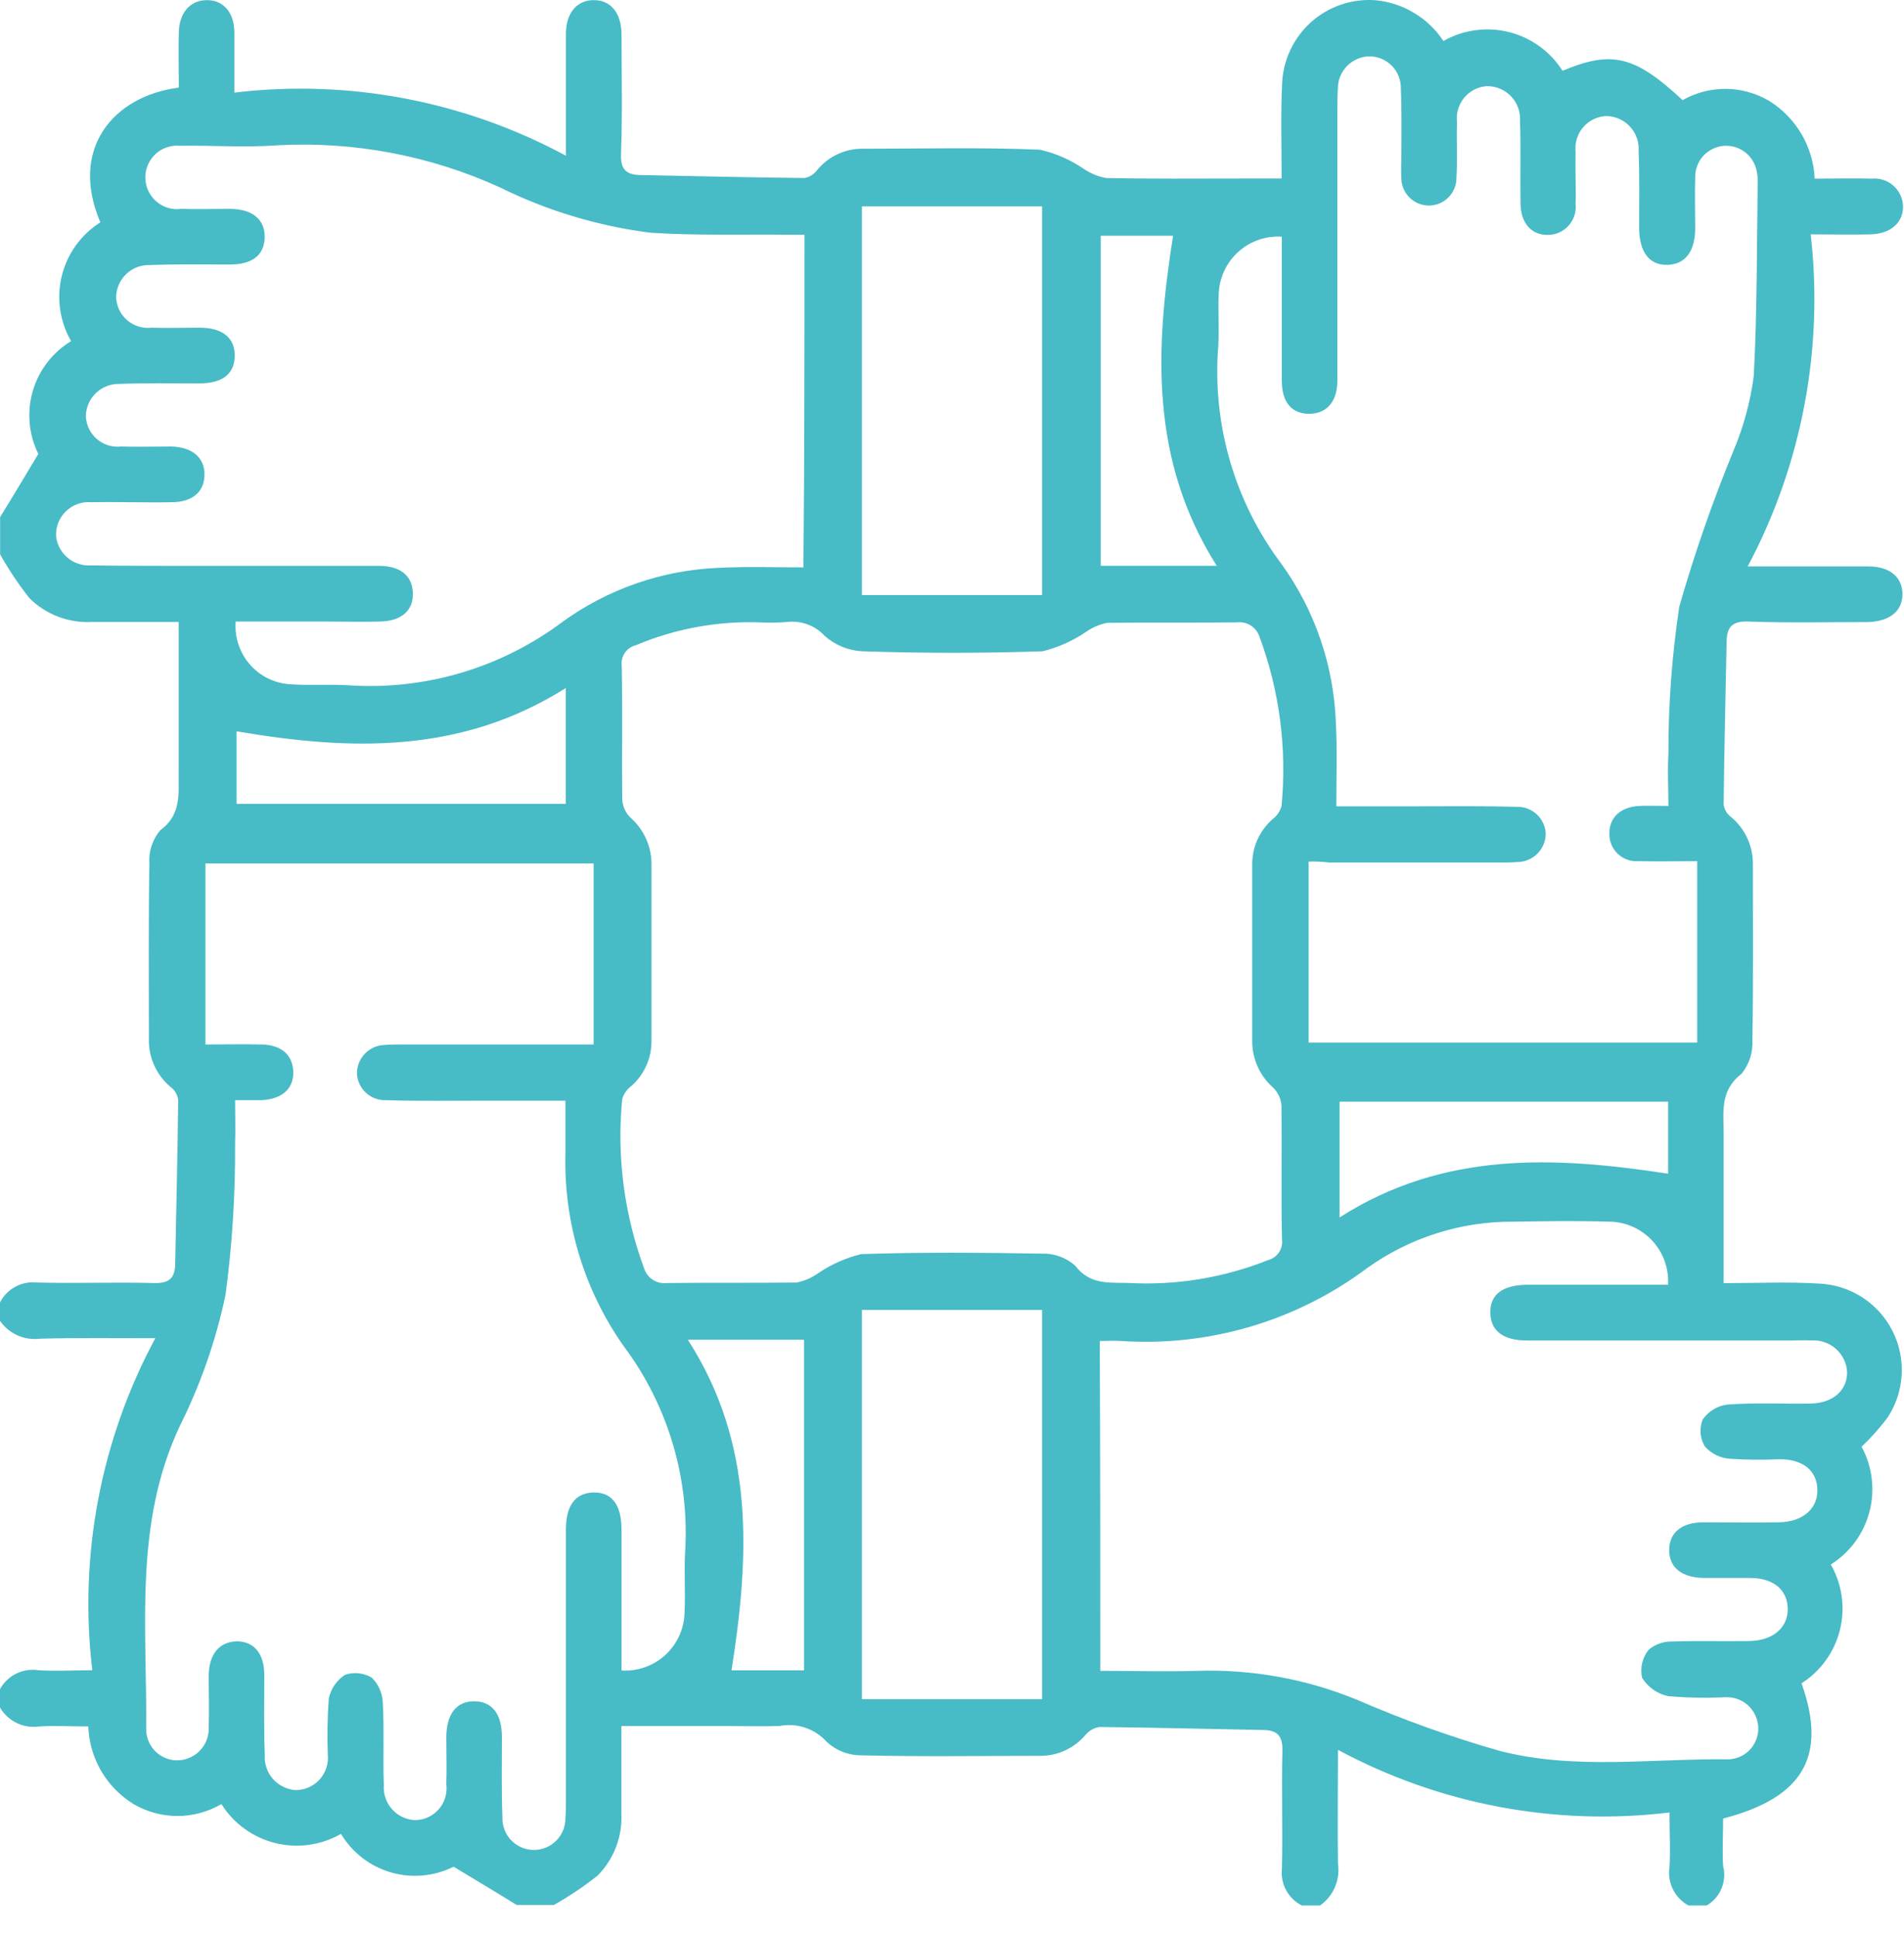 <svg width="60" height="61" viewBox="0 0 60 61" fill="none" xmlns="http://www.w3.org/2000/svg">
<path d="M53.784 60.014H53.205C52.992 59.897 52.821 59.717 52.714 59.498C52.608 59.279 52.572 59.033 52.611 58.793C52.642 58.276 52.611 57.759 52.611 57.086C49.008 57.521 45.359 56.832 42.163 55.113C42.163 56.413 42.147 57.555 42.163 58.699C42.2 58.949 42.167 59.204 42.067 59.436C41.968 59.668 41.806 59.868 41.6 60.014H41.022C40.812 59.907 40.64 59.739 40.529 59.533C40.417 59.326 40.371 59.09 40.396 58.856C40.427 57.619 40.38 56.398 40.412 55.161C40.428 54.676 40.256 54.488 39.786 54.488C38.067 54.457 36.362 54.41 34.641 54.394C34.477 54.421 34.328 54.504 34.218 54.629C34.043 54.841 33.823 55.011 33.574 55.127C33.325 55.244 33.054 55.303 32.779 55.302C30.902 55.302 29.025 55.333 27.164 55.286C26.754 55.293 26.356 55.141 26.054 54.863C25.869 54.657 25.633 54.502 25.37 54.414C25.108 54.327 24.827 54.309 24.555 54.363C23.992 54.379 23.429 54.363 22.85 54.363H19.581V57.103C19.601 57.466 19.544 57.829 19.415 58.169C19.285 58.509 19.086 58.818 18.83 59.076C18.397 59.419 17.936 59.728 17.454 59.999H16.281C15.655 59.608 15.014 59.232 14.295 58.794C13.682 59.1 12.976 59.164 12.318 58.973C11.66 58.781 11.098 58.348 10.745 57.76C10.117 58.12 9.375 58.224 8.672 58.049C7.97 57.874 7.363 57.434 6.977 56.821C6.557 57.067 6.079 57.197 5.593 57.197C5.106 57.197 4.628 57.067 4.208 56.821C3.787 56.563 3.437 56.205 3.188 55.779C2.939 55.352 2.8 54.87 2.783 54.377C2.252 54.377 1.736 54.346 1.235 54.377C0.994 54.412 0.747 54.374 0.527 54.268C0.307 54.162 0.123 53.992 0 53.781V53.202C0.117 52.989 0.297 52.817 0.516 52.711C0.734 52.604 0.98 52.568 1.22 52.607C1.736 52.638 2.253 52.607 2.909 52.607C2.479 48.999 3.173 45.346 4.895 42.148C3.581 42.148 2.409 42.132 1.251 42.164C1.011 42.193 0.768 42.156 0.547 42.057C0.327 41.958 0.137 41.8 0 41.601V41.021C0.107 40.812 0.274 40.639 0.481 40.528C0.688 40.416 0.924 40.37 1.157 40.395C2.393 40.426 3.613 40.379 4.848 40.411C5.333 40.427 5.521 40.255 5.521 39.785C5.552 38.063 5.599 36.356 5.615 34.633C5.603 34.552 5.575 34.474 5.532 34.404C5.489 34.334 5.432 34.273 5.365 34.226C5.148 34.042 4.975 33.812 4.859 33.552C4.742 33.292 4.685 33.01 4.692 32.726C4.692 30.894 4.676 29.062 4.708 27.214C4.693 27.023 4.715 26.83 4.774 26.648C4.833 26.465 4.927 26.296 5.052 26.149C5.751 25.633 5.615 24.944 5.631 24.255V19.59H2.897C2.535 19.609 2.172 19.552 1.832 19.423C1.493 19.294 1.184 19.094 0.926 18.838C0.583 18.404 0.275 17.943 0.004 17.46V16.286C0.395 15.66 0.771 15.017 1.208 14.298C0.904 13.684 0.841 12.978 1.032 12.32C1.223 11.661 1.655 11.099 2.241 10.744C1.881 10.122 1.776 9.385 1.948 8.687C2.12 7.99 2.556 7.386 3.163 7.003C2.178 4.702 3.554 3.026 5.635 2.76C5.635 2.18 5.619 1.601 5.635 1.022C5.651 0.396 5.994 0.004 6.526 0.004C7.042 0.004 7.386 0.396 7.386 1.038V2.917C10.99 2.486 14.639 3.181 17.834 4.905V1.069C17.834 0.396 18.194 -0.012 18.741 0.004C19.257 0.02 19.57 0.412 19.586 1.054C19.586 2.322 19.617 3.59 19.57 4.856C19.554 5.31 19.711 5.498 20.149 5.513C21.884 5.544 23.62 5.591 25.356 5.607C25.521 5.573 25.666 5.478 25.763 5.341C25.939 5.131 26.16 4.963 26.409 4.85C26.657 4.736 26.929 4.679 27.202 4.684C29.063 4.684 30.909 4.637 32.77 4.715C33.268 4.828 33.741 5.035 34.162 5.325C34.37 5.465 34.604 5.561 34.851 5.607C36.274 5.638 37.697 5.623 39.12 5.623H40.387C40.387 4.574 40.356 3.588 40.403 2.622C40.419 2.255 40.509 1.895 40.667 1.564C40.825 1.233 41.047 0.936 41.321 0.692C41.596 0.449 41.916 0.262 42.263 0.145C42.61 0.027 42.978 -0.02 43.343 0.007C43.774 0.047 44.19 0.183 44.56 0.406C44.931 0.628 45.247 0.93 45.486 1.291C46.113 0.936 46.852 0.836 47.55 1.01C48.249 1.185 48.854 1.622 49.24 2.23C50.804 1.573 51.523 1.761 53.024 3.154C53.443 2.916 53.916 2.794 54.397 2.799C54.878 2.805 55.349 2.938 55.762 3.185C56.179 3.446 56.526 3.805 56.774 4.23C57.022 4.656 57.163 5.135 57.185 5.627C57.81 5.627 58.389 5.611 58.984 5.627C59.106 5.615 59.229 5.628 59.345 5.666C59.462 5.703 59.57 5.764 59.662 5.845C59.754 5.926 59.829 6.024 59.882 6.135C59.935 6.246 59.964 6.366 59.969 6.488C59.985 7.005 59.578 7.365 58.953 7.381C58.374 7.397 57.795 7.381 57.06 7.381C57.473 10.988 56.78 14.636 55.074 17.84H58.872C59.56 17.84 59.951 18.184 59.951 18.716C59.951 19.248 59.544 19.578 58.852 19.593C57.601 19.593 56.353 19.623 55.098 19.576C54.613 19.561 54.425 19.718 54.41 20.187C54.379 21.909 54.332 23.615 54.316 25.338C54.327 25.419 54.355 25.498 54.398 25.568C54.441 25.638 54.498 25.698 54.565 25.745C54.782 25.93 54.955 26.16 55.071 26.419C55.188 26.679 55.245 26.962 55.238 27.246C55.238 29.078 55.254 30.926 55.222 32.758C55.246 33.143 55.123 33.523 54.878 33.822C54.19 34.354 54.316 35.028 54.316 35.717V40.414C55.379 40.414 56.364 40.367 57.35 40.43C57.829 40.455 58.294 40.606 58.696 40.868C59.099 41.131 59.424 41.495 59.64 41.925C59.856 42.354 59.955 42.833 59.926 43.313C59.897 43.793 59.742 44.257 59.476 44.657C59.231 44.982 58.959 45.286 58.663 45.566C59.003 46.191 59.092 46.924 58.912 47.613C58.732 48.302 58.296 48.897 57.694 49.276C58.05 49.899 58.154 50.635 57.982 51.332C57.81 52.029 57.376 52.633 56.771 53.018C57.585 55.304 56.834 56.62 54.3 57.277C54.3 57.777 54.269 58.277 54.3 58.778C54.359 59.012 54.341 59.259 54.248 59.482C54.155 59.705 53.992 59.892 53.784 60.014ZM24.002 19.605C22.641 19.549 21.285 19.795 20.03 20.325C19.891 20.36 19.77 20.445 19.69 20.563C19.609 20.681 19.574 20.825 19.592 20.967C19.623 22.376 19.592 23.785 19.608 25.179C19.62 25.399 19.715 25.606 19.874 25.758C20.086 25.946 20.254 26.177 20.367 26.436C20.481 26.695 20.536 26.976 20.53 27.259V32.771C20.534 33.043 20.479 33.313 20.368 33.562C20.257 33.81 20.094 34.032 19.889 34.211C19.753 34.312 19.654 34.456 19.607 34.618C19.431 36.433 19.671 38.264 20.306 39.973C20.357 40.114 20.453 40.234 20.58 40.314C20.707 40.393 20.857 40.428 21.006 40.411C22.366 40.395 23.743 40.411 25.104 40.395C25.352 40.345 25.587 40.243 25.792 40.095C26.202 39.819 26.658 39.618 27.137 39.5C29.03 39.437 30.922 39.453 32.815 39.484C33.204 39.468 33.585 39.603 33.878 39.86C34.347 40.47 34.925 40.392 35.551 40.408C37.056 40.492 38.561 40.246 39.961 39.688C40.1 39.652 40.221 39.568 40.301 39.449C40.382 39.331 40.417 39.188 40.399 39.045C40.368 37.637 40.399 36.227 40.383 34.834C40.371 34.614 40.276 34.407 40.117 34.254C39.906 34.067 39.737 33.836 39.624 33.576C39.51 33.317 39.455 33.036 39.461 32.754V27.242C39.457 26.97 39.512 26.7 39.623 26.451C39.734 26.202 39.898 25.981 40.102 25.801C40.238 25.7 40.337 25.557 40.384 25.394C40.56 23.579 40.321 21.748 39.685 20.04C39.634 19.898 39.538 19.779 39.411 19.699C39.284 19.619 39.134 19.585 38.985 19.602C37.624 19.617 36.248 19.602 34.888 19.617C34.639 19.667 34.404 19.77 34.199 19.918C33.789 20.193 33.334 20.395 32.854 20.513C30.962 20.576 29.069 20.576 27.176 20.513C26.736 20.492 26.317 20.321 25.988 20.028C25.838 19.866 25.653 19.742 25.446 19.666C25.24 19.59 25.018 19.564 24.8 19.59C24.536 19.612 24.271 19.617 24.006 19.605H24.002ZM41.238 27.135V32.838H53.483V27.123C52.842 27.123 52.232 27.139 51.637 27.123C51.52 27.133 51.403 27.118 51.291 27.08C51.18 27.042 51.078 26.981 50.992 26.902C50.905 26.823 50.836 26.726 50.788 26.619C50.74 26.511 50.715 26.395 50.715 26.278C50.699 25.761 51.059 25.416 51.653 25.385C51.935 25.369 52.232 25.385 52.576 25.385C52.576 24.806 52.545 24.274 52.576 23.756C52.572 22.2 52.687 20.645 52.919 19.106C53.396 17.442 53.965 15.805 54.624 14.204C54.943 13.448 55.159 12.653 55.266 11.84C55.376 9.773 55.36 7.707 55.391 5.637C55.388 5.558 55.378 5.479 55.36 5.402C55.318 5.158 55.184 4.939 54.987 4.789C54.79 4.64 54.543 4.571 54.297 4.596C54.051 4.622 53.823 4.74 53.66 4.926C53.498 5.113 53.412 5.354 53.42 5.602C53.404 6.134 53.42 6.651 53.42 7.184C53.42 7.92 53.107 8.326 52.545 8.342C51.982 8.358 51.669 7.951 51.653 7.215C51.653 6.4 51.669 5.571 51.637 4.757C51.647 4.614 51.627 4.471 51.578 4.337C51.53 4.202 51.454 4.079 51.355 3.976C51.257 3.872 51.138 3.791 51.006 3.736C50.874 3.68 50.733 3.653 50.59 3.656C50.453 3.666 50.32 3.703 50.198 3.765C50.076 3.827 49.968 3.914 49.88 4.019C49.792 4.125 49.727 4.247 49.688 4.378C49.648 4.509 49.636 4.647 49.651 4.784C49.636 5.332 49.667 5.884 49.651 6.427C49.664 6.549 49.651 6.671 49.614 6.788C49.576 6.904 49.515 7.011 49.434 7.102C49.353 7.193 49.255 7.267 49.144 7.318C49.033 7.369 48.913 7.396 48.791 7.398C48.259 7.414 47.916 7.022 47.916 6.397C47.9 5.536 47.931 4.676 47.9 3.814C47.909 3.672 47.889 3.528 47.84 3.394C47.792 3.259 47.716 3.137 47.617 3.033C47.519 2.93 47.4 2.848 47.268 2.793C47.136 2.738 46.994 2.711 46.851 2.714C46.715 2.723 46.581 2.76 46.459 2.822C46.337 2.885 46.229 2.971 46.141 3.077C46.054 3.182 45.988 3.304 45.949 3.436C45.91 3.567 45.897 3.705 45.913 3.841C45.897 4.42 45.929 5.016 45.897 5.595C45.898 5.711 45.876 5.827 45.832 5.934C45.788 6.042 45.723 6.139 45.64 6.221C45.558 6.303 45.46 6.368 45.352 6.411C45.244 6.455 45.129 6.476 45.013 6.474C44.897 6.472 44.782 6.446 44.676 6.399C44.57 6.352 44.474 6.284 44.395 6.199C44.315 6.114 44.254 6.014 44.214 5.905C44.173 5.796 44.155 5.68 44.161 5.564C44.145 5.392 44.161 5.22 44.161 5.032C44.161 4.295 44.177 3.544 44.145 2.809C44.15 2.676 44.129 2.543 44.082 2.418C44.035 2.293 43.963 2.179 43.871 2.083C43.779 1.986 43.669 1.909 43.547 1.857C43.424 1.804 43.293 1.776 43.159 1.775C42.892 1.778 42.637 1.887 42.45 2.078C42.263 2.268 42.158 2.525 42.16 2.793C42.144 3.012 42.144 3.216 42.144 3.435V11.984C42.144 12.673 41.784 13.049 41.222 13.033C40.69 13.017 40.393 12.657 40.393 11.984V7.455C40.148 7.439 39.901 7.472 39.669 7.551C39.436 7.631 39.221 7.756 39.036 7.919C38.852 8.082 38.701 8.28 38.593 8.501C38.486 8.722 38.422 8.963 38.407 9.209C38.376 9.772 38.423 10.336 38.391 10.899C38.194 13.358 38.905 15.804 40.39 17.773C41.433 19.224 42.026 20.95 42.095 22.736C42.142 23.597 42.111 24.474 42.111 25.397H44.457C45.567 25.397 46.677 25.381 47.788 25.413C47.905 25.408 48.022 25.426 48.132 25.467C48.243 25.508 48.344 25.57 48.429 25.65C48.515 25.73 48.584 25.827 48.633 25.934C48.681 26.041 48.707 26.157 48.71 26.275C48.704 26.511 48.605 26.735 48.435 26.899C48.266 27.062 48.038 27.153 47.803 27.151C47.631 27.167 47.459 27.167 47.271 27.167H41.891C41.675 27.14 41.458 27.13 41.241 27.136L41.238 27.135ZM7.408 34.651C7.408 35.136 7.424 35.574 7.408 35.997C7.419 37.594 7.319 39.189 7.109 40.772C6.808 42.206 6.325 43.595 5.67 44.905C4.215 47.99 4.637 51.246 4.606 54.472C4.607 54.604 4.635 54.735 4.688 54.857C4.741 54.978 4.818 55.088 4.914 55.178C5.011 55.269 5.125 55.339 5.249 55.385C5.374 55.43 5.506 55.45 5.639 55.442C5.77 55.434 5.899 55.401 6.017 55.343C6.136 55.285 6.242 55.204 6.329 55.105C6.416 55.006 6.483 54.891 6.526 54.766C6.568 54.641 6.586 54.509 6.577 54.378C6.593 53.845 6.577 53.329 6.577 52.796C6.577 52.106 6.906 51.715 7.452 51.695C8 51.695 8.328 52.072 8.328 52.76C8.328 53.605 8.312 54.435 8.344 55.281C8.336 55.418 8.355 55.556 8.4 55.685C8.445 55.815 8.516 55.934 8.607 56.037C8.699 56.139 8.81 56.222 8.934 56.281C9.058 56.341 9.192 56.375 9.329 56.382C9.471 56.38 9.611 56.349 9.74 56.29C9.87 56.232 9.985 56.146 10.079 56.04C10.173 55.934 10.244 55.809 10.287 55.673C10.33 55.538 10.344 55.395 10.329 55.254C10.308 54.669 10.318 54.084 10.36 53.5C10.392 53.347 10.454 53.202 10.542 53.073C10.631 52.944 10.744 52.834 10.875 52.749C11.014 52.702 11.162 52.686 11.308 52.703C11.454 52.719 11.594 52.767 11.72 52.843C11.933 53.056 12.056 53.342 12.064 53.643C12.111 54.505 12.064 55.365 12.095 56.226C12.085 56.364 12.103 56.502 12.148 56.632C12.193 56.763 12.263 56.883 12.355 56.985C12.447 57.088 12.558 57.171 12.683 57.23C12.807 57.288 12.942 57.321 13.08 57.327C13.221 57.326 13.361 57.295 13.49 57.236C13.618 57.177 13.733 57.092 13.826 56.985C13.919 56.879 13.989 56.754 14.03 56.618C14.071 56.483 14.083 56.34 14.065 56.199C14.081 55.714 14.065 55.229 14.065 54.728C14.065 53.991 14.378 53.585 14.941 53.585C15.504 53.585 15.816 53.976 15.816 54.713C15.816 55.558 15.8 56.388 15.832 57.234C15.827 57.367 15.849 57.5 15.896 57.624C15.943 57.749 16.014 57.863 16.106 57.959C16.198 58.055 16.308 58.132 16.43 58.185C16.552 58.238 16.684 58.266 16.817 58.267C16.95 58.268 17.082 58.242 17.205 58.191C17.328 58.14 17.439 58.065 17.532 57.971C17.626 57.876 17.699 57.763 17.748 57.639C17.797 57.515 17.821 57.383 17.818 57.25C17.834 57.062 17.834 56.859 17.834 56.671V48.167C17.834 47.415 18.134 47.024 18.695 47.008C19.273 46.992 19.586 47.384 19.586 48.183V52.614C19.837 52.63 20.088 52.595 20.324 52.511C20.561 52.428 20.779 52.297 20.964 52.128C21.149 51.959 21.299 51.753 21.403 51.525C21.508 51.296 21.565 51.049 21.572 50.798C21.603 50.172 21.556 49.545 21.588 48.919C21.742 46.581 21.054 44.264 19.648 42.39C18.403 40.62 17.761 38.495 17.818 36.331V34.667H15.22C14.203 34.667 13.187 34.684 12.169 34.651C12.052 34.657 11.935 34.638 11.825 34.598C11.714 34.557 11.614 34.495 11.528 34.415C11.442 34.334 11.373 34.238 11.325 34.131C11.276 34.023 11.25 33.908 11.247 33.79C11.253 33.565 11.342 33.35 11.499 33.187C11.655 33.025 11.867 32.927 12.092 32.914C12.279 32.898 12.482 32.898 12.67 32.898H18.707V27.195H6.474V32.898C7.1 32.898 7.678 32.882 8.257 32.898C8.883 32.914 9.226 33.242 9.242 33.759C9.258 34.291 8.883 34.62 8.243 34.651L7.408 34.651ZM25.347 7.393H24.832C23.393 7.377 21.933 7.424 20.499 7.33C18.852 7.122 17.25 6.64 15.76 5.905C13.569 4.905 11.169 4.448 8.765 4.575C7.732 4.653 6.7 4.575 5.667 4.591C5.526 4.578 5.385 4.596 5.252 4.642C5.119 4.687 4.998 4.761 4.895 4.857C4.793 4.954 4.711 5.071 4.657 5.2C4.603 5.33 4.576 5.47 4.58 5.611C4.583 5.752 4.616 5.89 4.676 6.017C4.737 6.144 4.823 6.257 4.93 6.348C5.037 6.44 5.162 6.508 5.297 6.547C5.432 6.587 5.574 6.597 5.713 6.578C6.213 6.594 6.73 6.578 7.231 6.578C7.95 6.578 8.357 6.908 8.341 7.487C8.325 8.035 7.95 8.332 7.242 8.332C6.397 8.332 5.569 8.316 4.723 8.348C4.586 8.343 4.449 8.366 4.321 8.414C4.193 8.463 4.076 8.537 3.977 8.632C3.877 8.727 3.798 8.841 3.744 8.967C3.689 9.093 3.661 9.228 3.66 9.366C3.665 9.503 3.699 9.638 3.758 9.762C3.818 9.886 3.903 9.996 4.007 10.086C4.111 10.175 4.233 10.243 4.364 10.283C4.495 10.324 4.634 10.337 4.77 10.321C5.27 10.337 5.786 10.321 6.287 10.321C7.023 10.321 7.413 10.65 7.397 11.23C7.381 11.778 7.007 12.075 6.287 12.075C5.443 12.075 4.614 12.059 3.769 12.091C3.632 12.087 3.496 12.111 3.368 12.16C3.24 12.209 3.124 12.283 3.025 12.377C2.926 12.472 2.847 12.585 2.792 12.711C2.737 12.836 2.708 12.972 2.705 13.108C2.711 13.246 2.744 13.381 2.804 13.505C2.864 13.629 2.948 13.739 3.053 13.828C3.157 13.918 3.278 13.985 3.41 14.026C3.541 14.066 3.679 14.079 3.816 14.064C4.347 14.08 4.864 14.064 5.396 14.064C6.068 14.08 6.459 14.424 6.444 14.972C6.428 15.505 6.053 15.818 5.396 15.818C4.551 15.834 3.723 15.802 2.877 15.818C2.731 15.805 2.584 15.825 2.445 15.874C2.307 15.924 2.181 16.002 2.076 16.105C1.971 16.207 1.889 16.331 1.835 16.468C1.782 16.605 1.759 16.752 1.767 16.898C1.8 17.164 1.933 17.406 2.14 17.575C2.347 17.745 2.611 17.828 2.877 17.807C3.988 17.823 5.098 17.823 6.208 17.823H11.948C12.636 17.823 13.011 18.152 13.011 18.715C13.011 19.247 12.635 19.561 11.979 19.576C11.416 19.593 10.852 19.576 10.274 19.576H7.427C7.389 20.06 7.543 20.539 7.857 20.909C8.171 21.279 8.618 21.509 9.1 21.549C9.695 21.596 10.305 21.549 10.914 21.58C13.347 21.76 15.763 21.054 17.717 19.593C19.151 18.554 20.859 17.96 22.628 17.886C23.52 17.839 24.411 17.87 25.318 17.87C25.351 14.344 25.351 10.899 25.351 7.393H25.347ZM34.669 52.625C35.717 52.625 36.717 52.656 37.734 52.625C39.452 52.571 41.163 52.88 42.754 53.533C44.219 54.168 45.723 54.707 47.258 55.146C49.62 55.756 52.075 55.381 54.483 55.412C54.612 55.406 54.739 55.375 54.855 55.319C54.972 55.264 55.076 55.186 55.162 55.09C55.248 54.993 55.314 54.881 55.355 54.759C55.397 54.637 55.415 54.507 55.406 54.379C55.389 54.123 55.273 53.884 55.084 53.711C54.894 53.539 54.645 53.447 54.389 53.455C53.785 53.484 53.179 53.474 52.576 53.424C52.406 53.389 52.244 53.32 52.102 53.22C51.959 53.12 51.839 52.993 51.747 52.845C51.713 52.693 51.713 52.536 51.748 52.384C51.783 52.232 51.851 52.09 51.947 51.968C52.15 51.791 52.413 51.696 52.683 51.702C53.496 51.671 54.325 51.702 55.138 51.686C55.874 51.67 56.337 51.263 56.337 50.686C56.337 50.076 55.884 49.699 55.149 49.699H53.679C52.99 49.683 52.6 49.37 52.6 48.823C52.6 48.276 52.99 47.947 53.679 47.947C54.478 47.947 55.278 47.963 56.072 47.947C56.807 47.931 57.271 47.523 57.271 46.946C57.271 46.336 56.833 45.96 56.083 45.96C55.556 45.986 55.028 45.98 54.502 45.944C54.201 45.922 53.92 45.781 53.721 45.553C53.646 45.426 53.601 45.284 53.59 45.137C53.579 44.99 53.603 44.843 53.658 44.707C53.748 44.578 53.864 44.47 53.999 44.389C54.133 44.308 54.283 44.257 54.44 44.238C55.315 44.175 56.191 44.222 57.067 44.207C57.755 44.191 58.208 43.8 58.208 43.22C58.201 43.079 58.166 42.94 58.104 42.813C58.042 42.685 57.956 42.572 57.849 42.478C57.743 42.385 57.619 42.314 57.484 42.27C57.35 42.225 57.208 42.208 57.067 42.22C56.879 42.204 56.676 42.22 56.488 42.22H48.121C47.371 42.22 46.98 41.92 46.964 41.359C46.948 40.779 47.34 40.482 48.09 40.466H52.564C52.579 40.214 52.543 39.962 52.459 39.724C52.374 39.486 52.243 39.267 52.072 39.082C51.901 38.896 51.694 38.747 51.464 38.643C51.234 38.54 50.986 38.483 50.734 38.478C49.717 38.447 48.701 38.462 47.684 38.478C46.029 38.468 44.413 38.983 43.069 39.95C40.843 41.61 38.098 42.42 35.328 42.236C35.109 42.22 34.874 42.236 34.656 42.236C34.673 45.705 34.673 49.133 34.673 52.625H34.669ZM27.161 18.744H32.839V6.5H27.161V18.744ZM27.161 53.517H32.839V41.258H27.161V53.517ZM38.343 17.821C36.232 14.486 36.404 10.979 36.967 7.425H34.688V17.82L38.343 17.821ZM7.455 23.034V25.32H17.828V21.671C14.528 23.753 11.04 23.644 7.459 23.034H7.455ZM52.567 36.968V34.697H42.213V38.345C45.495 36.248 48.998 36.42 52.567 36.968ZM25.337 52.61V42.197H21.676C23.802 45.498 23.616 49.023 23.052 52.609L25.337 52.61Z" fill="#47BBC6"/>
</svg>
